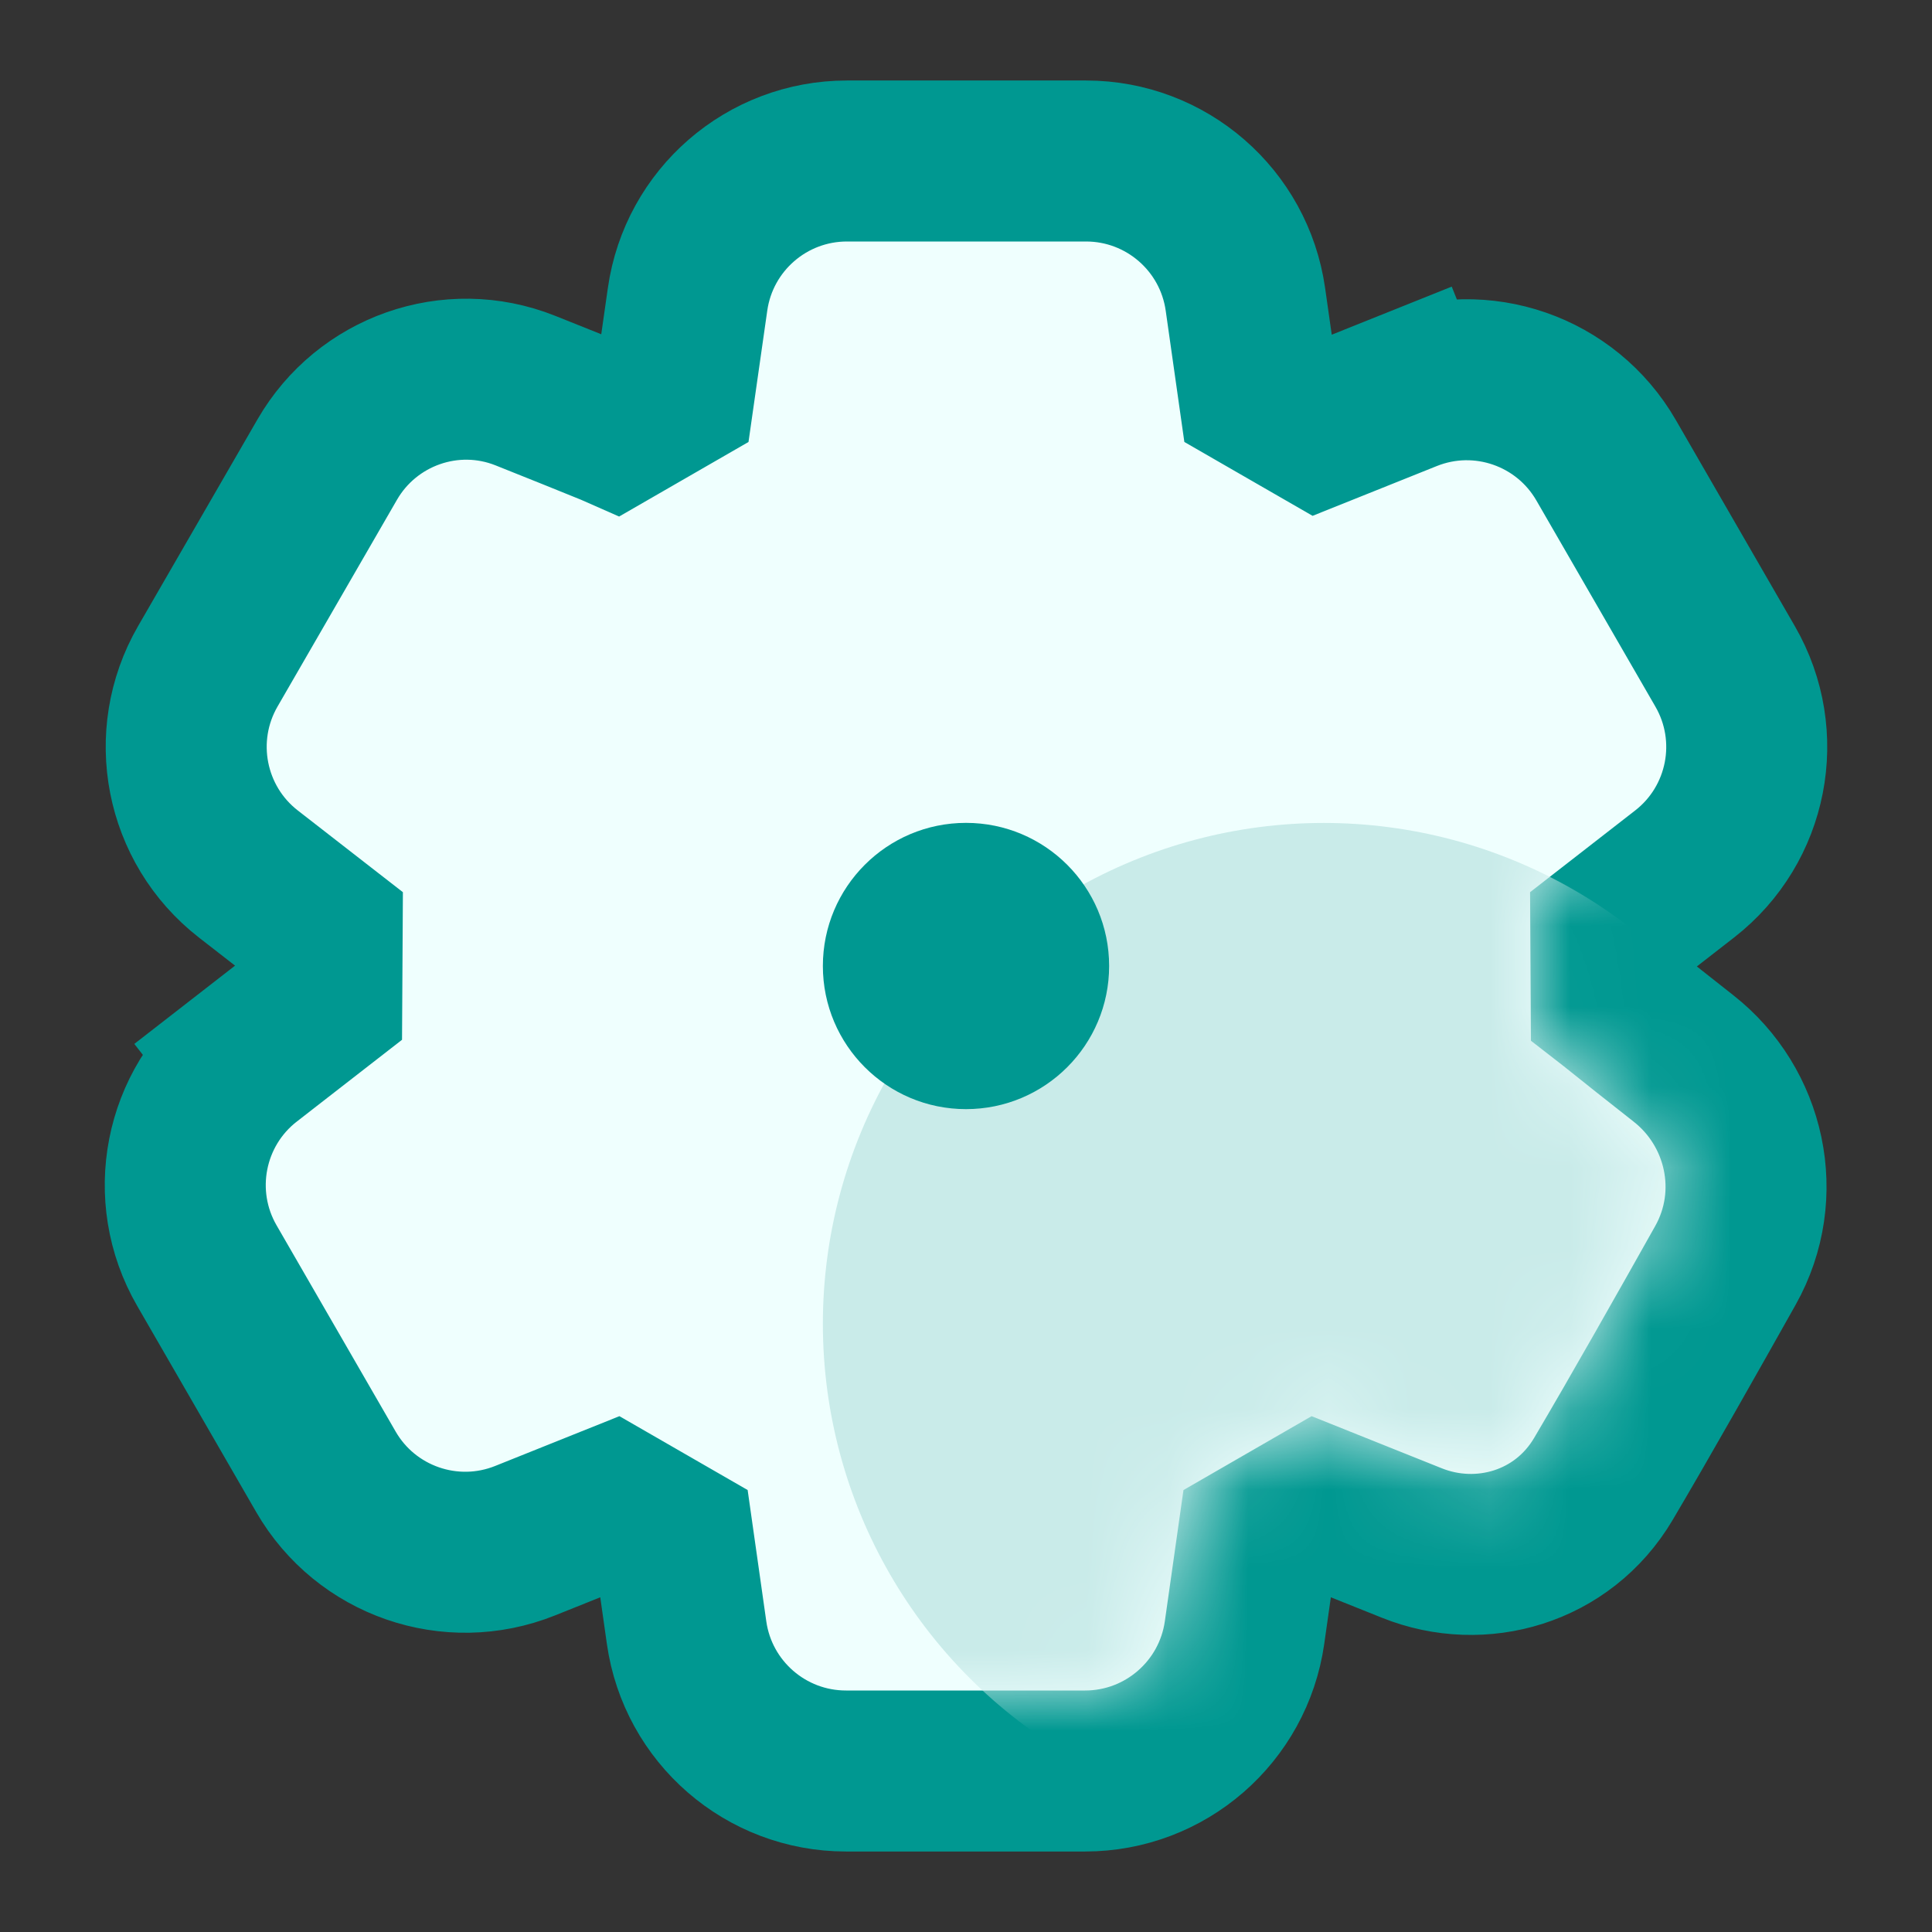 <svg width="24" height="24" viewBox="0 0 24 24" fill="none" xmlns="http://www.w3.org/2000/svg">
<rect x="0" y="0" width="24" height="24" fill="#333333" stroke="none"/>
<path d="M17.477 4.861L17.848 5.789L17.477 4.861L16.384 5.299L15.634 4.867L15.471 3.719C15.331 2.733 14.487 2 13.491 2H10.521C9.525 2 8.681 2.733 8.541 3.719L8.377 4.867L7.631 5.297C7.622 5.293 7.614 5.29 7.605 5.286C7.315 5.168 6.925 5.011 6.526 4.852C5.602 4.484 4.557 4.857 4.065 5.709L2.581 8.278C2.082 9.143 2.297 10.244 3.085 10.857L4.002 11.57L3.997 12.425L3.073 13.143L3.688 13.932L3.073 13.143C2.285 13.756 2.07 14.857 2.57 15.722L4.048 18.282C4.545 19.144 5.6 19.509 6.523 19.139L7.616 18.701L8.366 19.133L8.529 20.281C8.669 21.267 9.513 22 10.509 22H13.479C14.475 22 15.319 21.267 15.46 20.281L15.623 19.133L16.372 18.701L17.539 19.168C18.399 19.513 19.415 19.22 19.916 18.375C20.363 17.62 21.013 16.469 21.434 15.719C21.928 14.839 21.682 13.751 20.911 13.147C20.593 12.898 20.277 12.646 20.041 12.457C20.032 12.45 20.024 12.443 20.015 12.436L20.01 11.57L20.927 10.857C21.715 10.244 21.93 9.143 21.43 8.278L19.952 5.718C19.455 4.856 18.4 4.491 17.477 4.861Z" fill="#EFFFFE" stroke="#009891" stroke-width="2"/>
<mask id="mask0" style="mask-type:alpha" maskUnits="userSpaceOnUse" x="3" y="3" width="18" height="18">
<path d="M19.018 12.916L19.007 11.084L20.312 10.068C20.706 9.761 20.814 9.211 20.564 8.778L19.086 6.218C18.837 5.787 18.31 5.605 17.848 5.789L16.305 6.407L14.713 5.491L14.481 3.859C14.411 3.366 13.989 3 13.491 3H10.521C10.023 3 9.601 3.366 9.531 3.859L9.299 5.491L7.706 6.407C7.706 6.407 6.949 6.097 6.156 5.781C5.698 5.599 5.177 5.782 4.931 6.209L3.447 8.778C3.198 9.211 3.305 9.761 3.699 10.068L5.005 11.084L4.993 12.916L3.688 13.932C3.293 14.239 3.186 14.789 3.436 15.222L4.914 17.782C5.163 18.213 5.69 18.395 6.152 18.21L7.695 17.593L9.287 18.509L9.519 20.141C9.589 20.634 10.011 21 10.509 21H13.479C13.977 21 14.399 20.634 14.469 20.141L14.633 18.992C14.676 18.687 14.857 18.419 15.124 18.266L16.294 17.593L17.91 18.24C18.339 18.412 18.82 18.262 19.055 17.865C19.496 17.121 20.14 15.981 20.562 15.229C20.807 14.793 20.689 14.243 20.295 13.935C19.649 13.43 19.018 12.916 19.018 12.916Z" fill="#EFFFFE"/>
</mask>
<g mask="url(#mask0)">
<circle cx="16.444" cy="16.445" r="6.222" fill="#C9EBE9"/>
</g>
<circle cx="12" cy="12" r="1.778" fill="#009891"/>
</svg>
